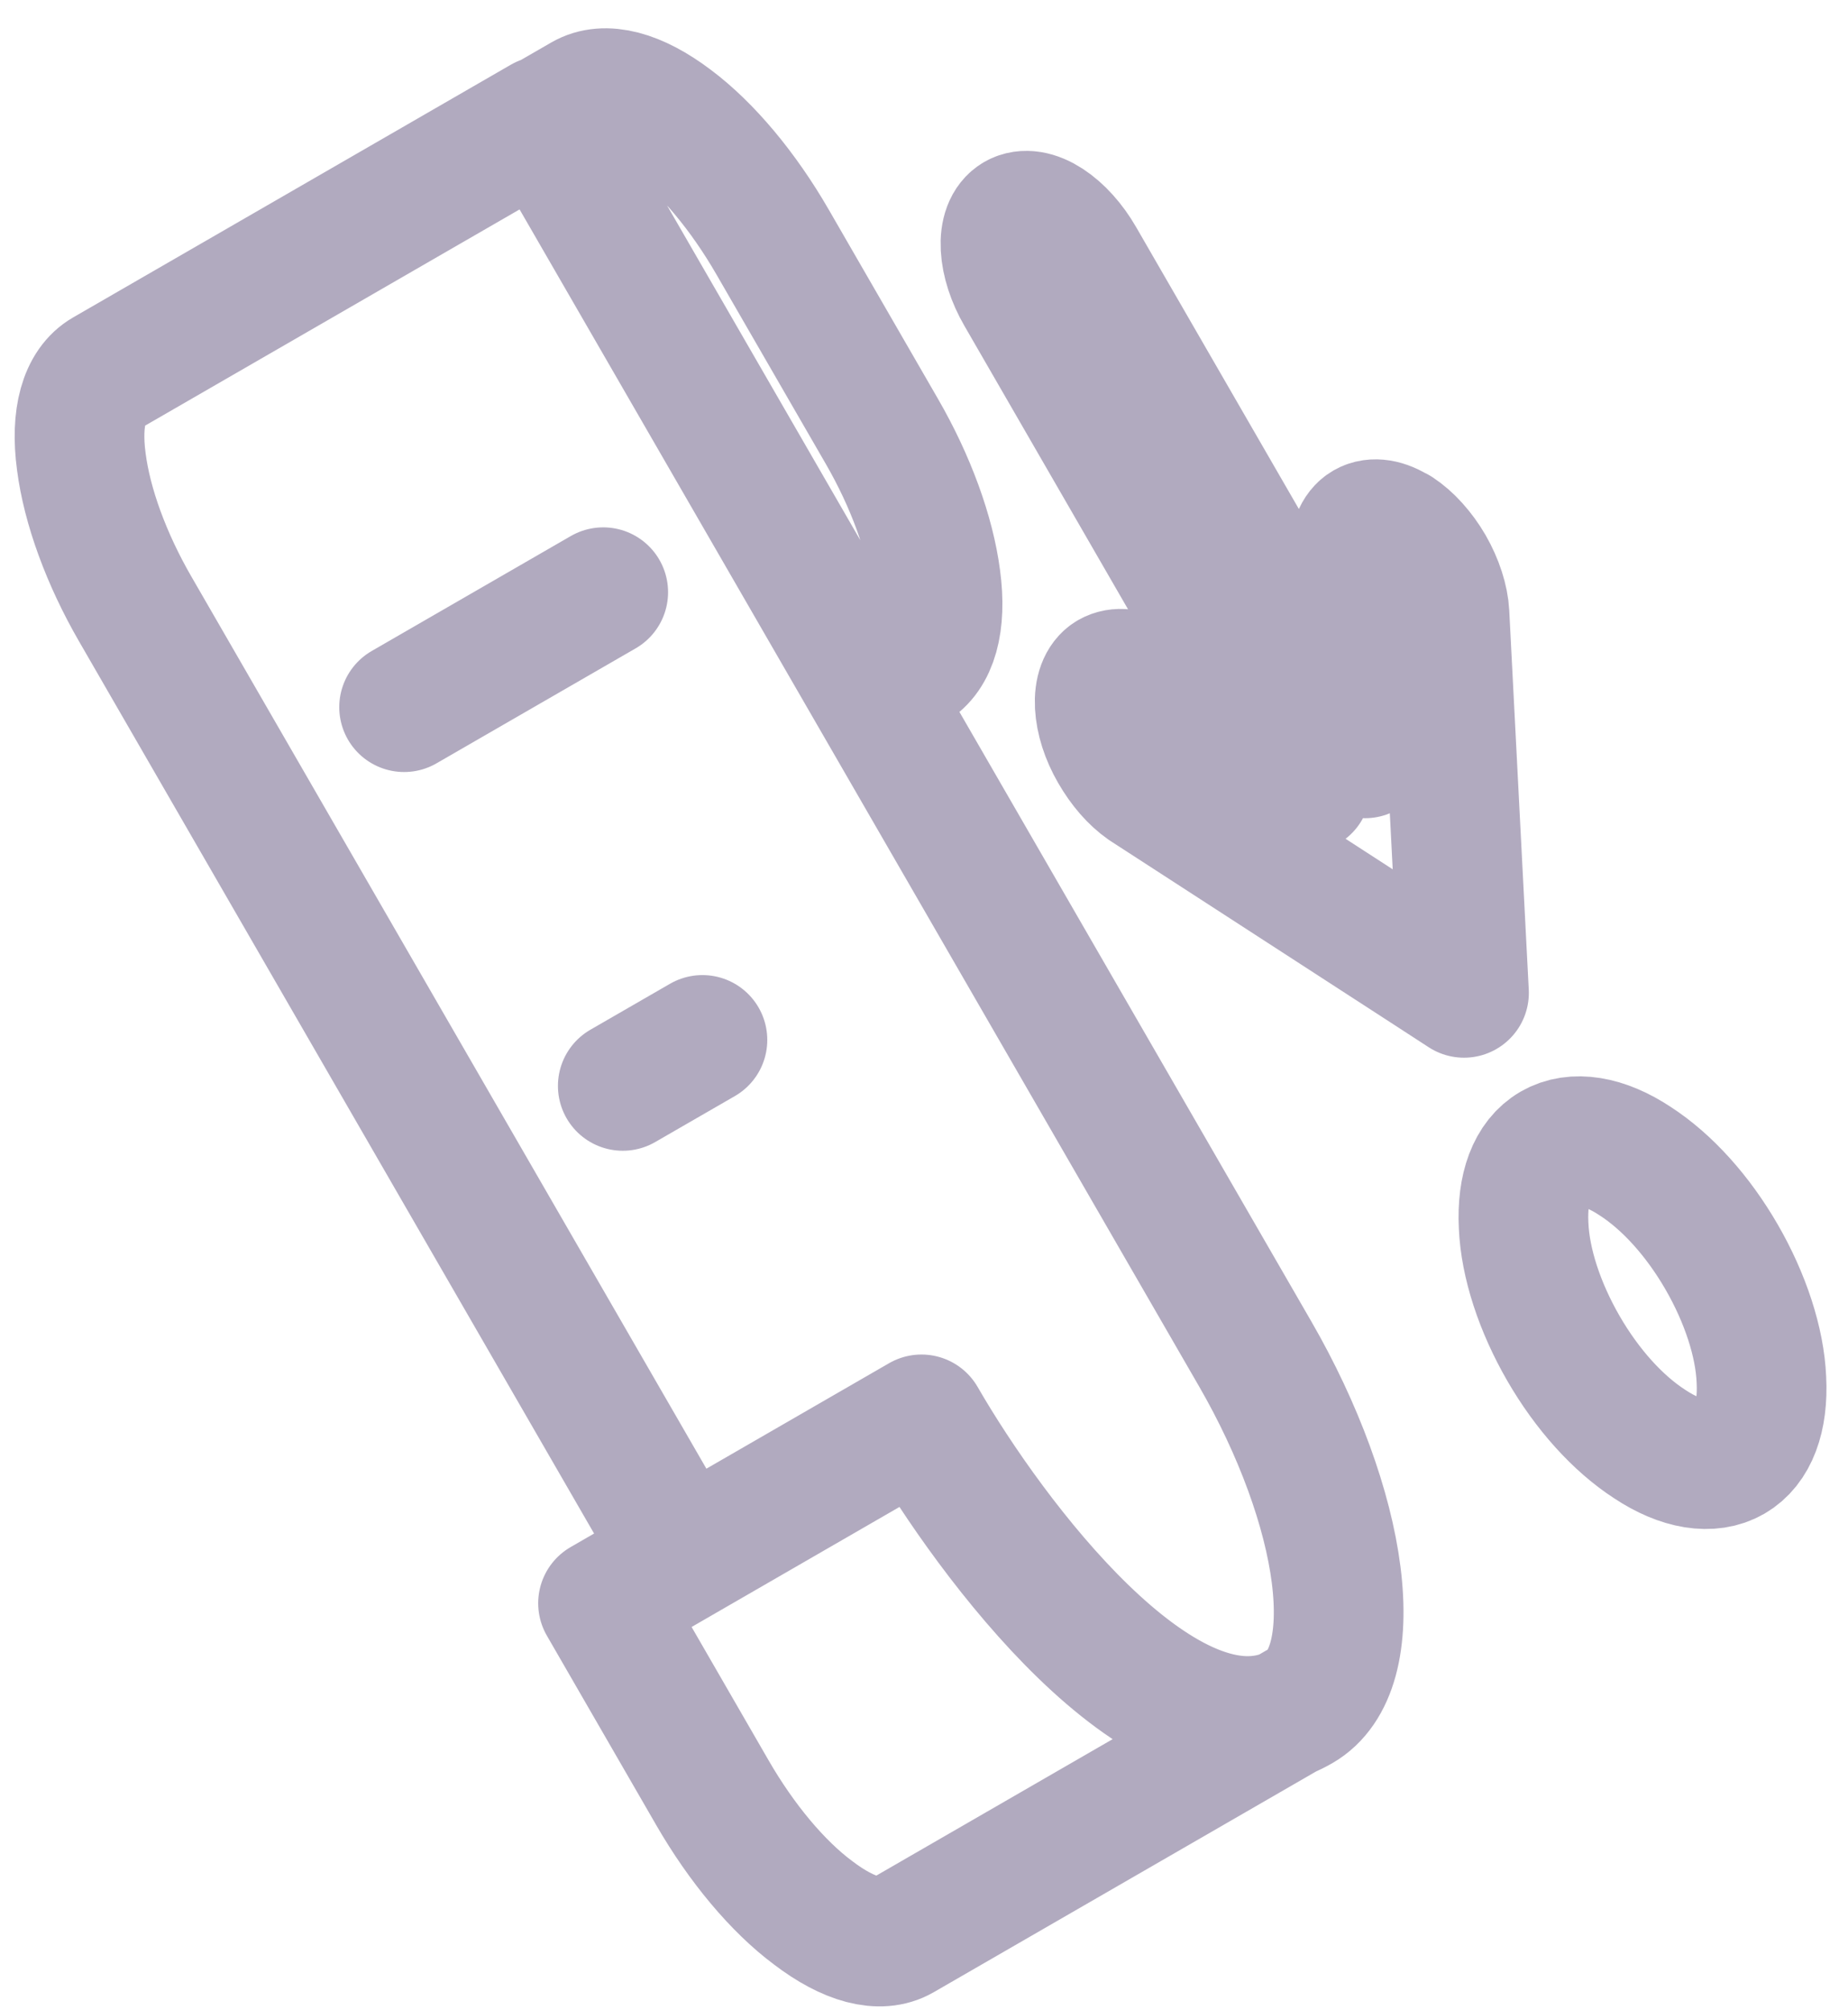 <svg width="57" height="62" viewBox="0 0 57 62" fill="none" xmlns="http://www.w3.org/2000/svg">
<path d="M21.666 32.074L19.209 33.492M18.606 18.265L12.464 21.811M39.694 52.846C39.831 52.789 39.963 52.724 40.095 52.648M39.694 52.846L40.08 52.622L40.095 52.648M39.694 52.846L27.801 59.712C27.151 60.087 26.186 59.839 25.081 58.996C23.99 58.186 22.873 56.851 21.972 55.289L18.6 49.448L28.422 43.777M39.694 52.846C35.8 54.436 30.598 47.546 28.422 43.777M40.095 52.648C41.077 52.081 41.47 50.612 41.213 48.577C40.956 46.541 40.055 44.078 38.716 41.759L16.758 3.727L3.255 11.523C2.604 11.899 2.324 12.866 2.508 14.235C2.683 15.608 3.281 17.243 4.168 18.778L21.056 48.03L28.422 43.777M20.723 3.752C19.617 2.916 18.652 2.668 18.002 3.043L16.773 3.752L26.888 21.271L28.116 20.562C28.766 20.186 29.047 19.219 28.863 17.851C28.685 16.473 28.087 14.838 27.2 13.303L23.828 7.462C22.927 5.9 21.81 4.565 20.723 3.752ZM53.102 38.769C53.834 40.036 54.281 41.4 54.329 42.553C54.389 43.726 54.066 44.582 53.42 44.955C52.774 45.328 51.859 45.186 50.886 44.54C49.899 43.902 48.954 42.853 48.222 41.586C47.49 40.318 47.043 38.954 46.995 37.802C46.935 36.628 47.258 35.773 47.904 35.4C48.55 35.027 49.464 35.168 50.438 35.814C51.425 36.453 52.37 37.501 53.102 38.769ZM43.081 16.397C42.717 16.159 42.373 16.103 42.131 16.242C41.889 16.382 41.765 16.709 41.789 17.143L42.104 23.235L33.306 7.996C33.031 7.52 32.671 7.121 32.307 6.883C31.943 6.645 31.598 6.589 31.356 6.729C31.114 6.868 30.991 7.195 31.015 7.629C31.038 8.063 31.201 8.571 31.479 9.051L40.277 24.29L35.159 20.971C34.809 20.759 34.48 20.728 34.25 20.86C34.021 20.993 33.897 21.319 33.921 21.754C33.945 22.188 34.096 22.674 34.371 23.15C34.646 23.627 34.979 24.007 35.33 24.253L43.778 29.727L45.156 30.622L45.071 28.981L44.554 18.928C44.543 18.713 44.496 18.484 44.418 18.24C44.339 17.996 44.227 17.744 44.09 17.505C43.952 17.267 43.789 17.044 43.617 16.854C43.445 16.663 43.273 16.513 43.09 16.392L43.081 16.397Z" stroke="#B1AABF" stroke-width="4" stroke-linecap="round" stroke-linejoin="round"/>
</svg>
